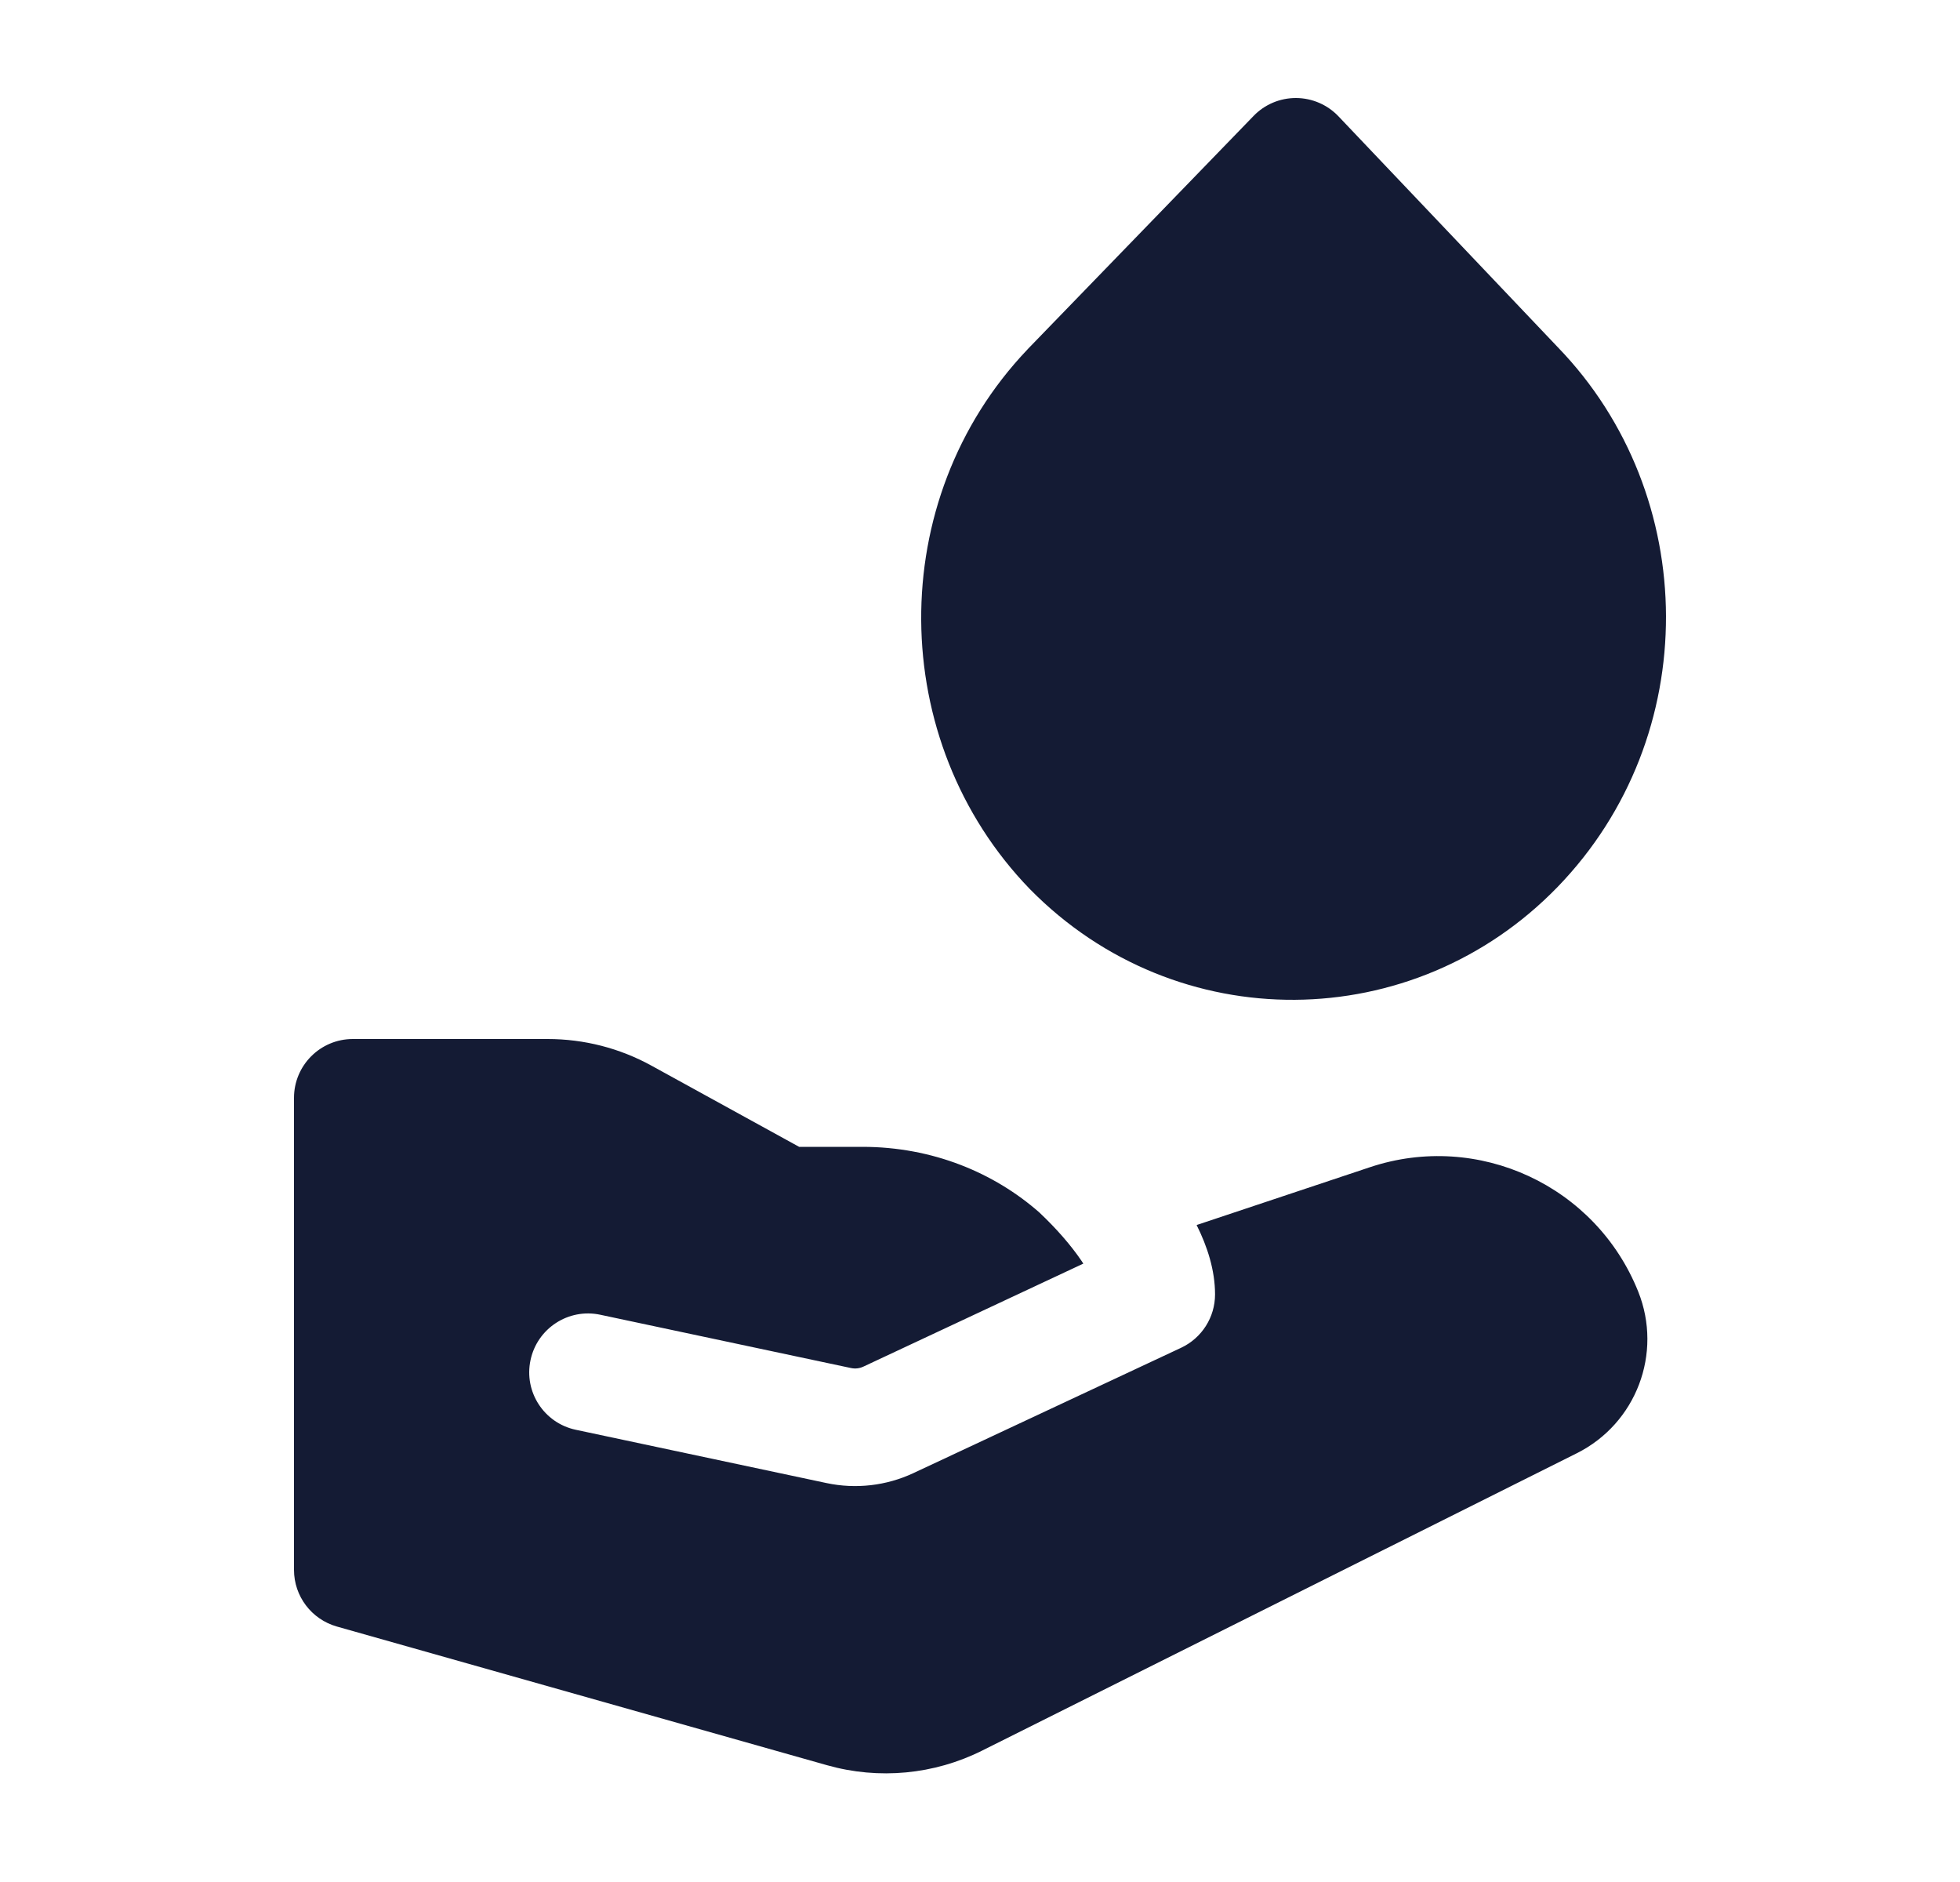 <svg width="25" height="24" viewBox="0 0 25 24" fill="none" xmlns="http://www.w3.org/2000/svg">
<path fill-rule="evenodd" clip-rule="evenodd" d="M16.532 1.25C16.736 1.251 16.931 1.335 17.072 1.483L19.871 4.429C21.694 6.314 21.726 9.391 19.868 11.31C18.03 13.207 15.012 13.242 13.14 11.342L13.135 11.337C11.31 9.452 11.277 6.377 13.104 4.458L13.108 4.453L15.99 1.478C16.132 1.331 16.328 1.249 16.532 1.25Z" fill="#141B34"/>
<path d="M13.256 15.461C12.682 14.957 11.897 14.625 11 14.625H10.193L8.312 13.591C7.906 13.367 7.45 13.25 6.986 13.25H4.5C4.086 13.25 3.75 13.586 3.75 14V20.02C3.75 20.355 3.973 20.65 4.296 20.742L10.55 22.511C11.209 22.697 11.915 22.631 12.528 22.324L20.113 18.532C20.87 18.153 21.21 17.258 20.896 16.472C20.355 15.12 18.854 14.424 17.473 14.885L15.263 15.622C15.399 15.894 15.498 16.197 15.498 16.507C15.498 16.799 15.329 17.063 15.066 17.187L11.65 18.786C11.305 18.947 10.917 18.992 10.544 18.913L7.344 18.233C6.939 18.147 6.68 17.749 6.767 17.344C6.853 16.939 7.251 16.68 7.656 16.766L10.856 17.446C10.909 17.457 10.964 17.451 11.014 17.427L13.818 16.114C13.81 16.102 13.801 16.089 13.793 16.076C13.661 15.882 13.477 15.669 13.256 15.461Z" fill="#141B34"/>
</svg>
